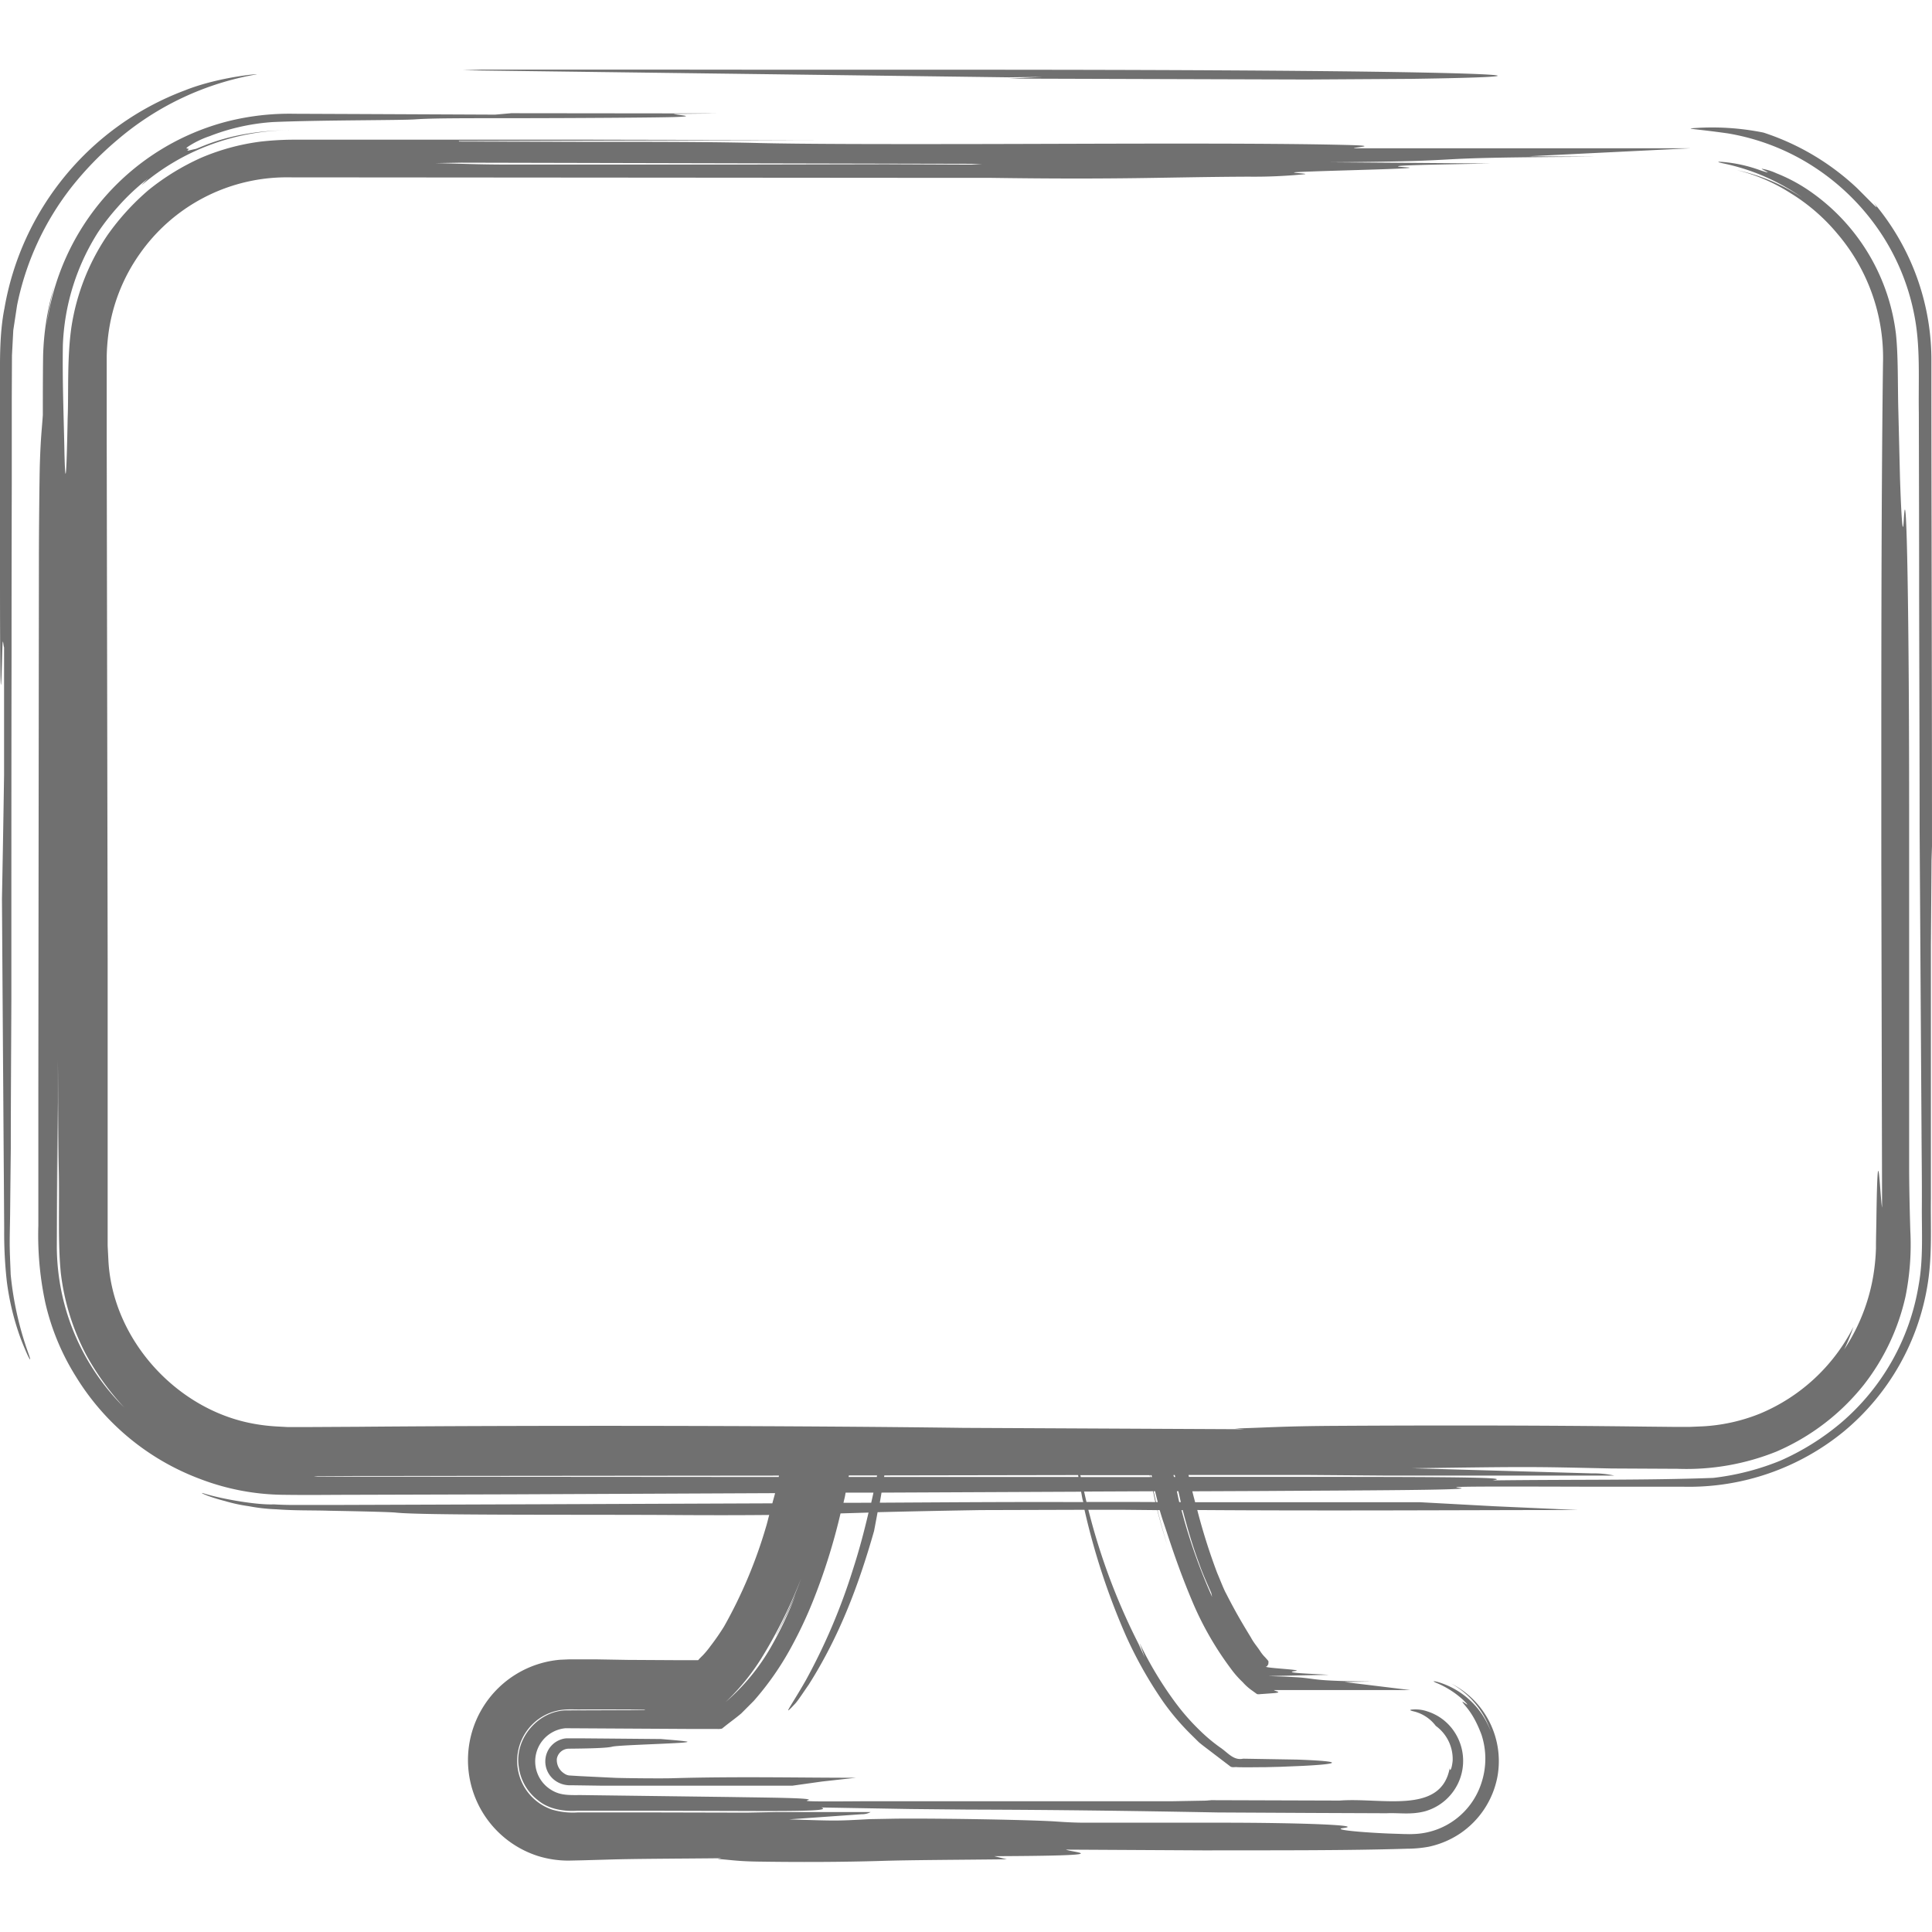 <svg id="Layer_1" data-name="Layer 1" xmlns="http://www.w3.org/2000/svg" viewBox="0 0 512 512"><defs><style>.cls-1{fill:#707070;}</style></defs><title>tv-handdrawn</title><path class="cls-1" d="M147.57,466.1a4.23,4.23,0,0,0,2,3.92,2.63,2.63,0,0,0,.86.41,1.71,1.71,0,0,0,.36.08l.93.06,2,.12,9.19.45c2.73.11,12.55.19,15.15.11,17.3-.51,34.7-.11,48.79-.13l-9,1-7.9,1.11-31.17,0-18.91,0-8.37-.12a7.1,7.1,0,0,1-2.53-.31,6.56,6.56,0,0,1-1.95-1,6.24,6.24,0,0,1-2.44-5.92,6.11,6.11,0,0,1,4.1-4.91,5.26,5.26,0,0,1,1.66-.3c.42,0,2.13,0,3.13,0l7.1.06,14.58.13c1.55.14,4.87.38,6.73.64.86.12-.15.29-2,.39-5.73.34-16.34.64-17.66,1s-5.93.48-11.48.53A3.23,3.23,0,0,0,147.57,466.1ZM512,228l-.1-3.75c-.06,8.76-.12,17.42-.19,26.26V317.6c-.1,7.41.37,14.92-.84,22.57a63.61,63.61,0,0,1-22.14,39.1A64.7,64.7,0,0,1,446.3,394H422.69c-30.73-.09-39.47-.08-36.09.27,6.28.64-28,.7-51.89.86l-18.73.08c.23,1,.5,1.93.74,2.9l59.72,0L396,399.17l22.29,1c-29.5,0-64.88.26-101,0a160.7,160.7,0,0,0,5.25,16.61c.71,1.67,1.85,4.6,2.4,5.53,2.88,5.66,4.91,8.91,6.57,11.65.79,1.48,1.67,2.4,2.47,3.65a9.89,9.89,0,0,0,1.31,1.61l.66.74.17.24c.1.11,0,.59,0,.79s-.36.38-.26.58c-2.65.43,10.36.9,7.34,1.27-3.25.47,3.39.68,9,1l-16.12.33,4.44.15,3.45.19c1.81.13,2.8.29,3.91.43,2.22.3,4.93.58,15.68.68l-7.22.14,17.36,2.12H337.63c0,.28,2.89.63-.56.86l-2.62.19c-.43,0-.95.15-1.36,0l-1.19-.86a14,14,0,0,1-2.57-2.28,25.15,25.15,0,0,1-3.12-3.55,84.25,84.25,0,0,1-10-17.29c-4-9.41-6.25-16.7-7.72-21.07-.4-1.15-.78-2.38-1.16-3.68h-.57q1.17,4.68,2.57,9.28c-1-3.13-1.85-6.21-2.64-9.28l-9.2-.09-9.07,0c.52,2,1.05,4,1.63,6a169.41,169.41,0,0,0,11.64,29.47l1.67,3.63-1.35-3.78a96.48,96.48,0,0,0,9.6,15.93,59.31,59.31,0,0,0,6.5,7.36,44,44,0,0,0,5.29,4.41c1.92,1.27,3.49,3.5,6.05,2.94l14.31.24c8.39.3,10.73.72,8.35,1.11-1.19.2-3.56.39-6.95.56l-5.82.24-4,.1c-2.37,0-4.85.07-7.41,0-.64-.12-1.46.22-2-.29l-1.64-1.25-3.29-2.51c-1.08-.84-2.24-1.67-3.27-2.54l-2.47-2.44a64.84,64.84,0,0,1-7-8.3,111.09,111.09,0,0,1-9.86-17.46,184.54,184.54,0,0,1-11-33.42l-27.49.08c-10.2.17-19.53.36-27.34.56-.32,1.75-.63,3.39-.94,5-4.1,14.39-9.15,27.83-17.33,40.73-1.4,2-2.87,4.28-3.61,5.05-3.74,4-1.11.73,2.88-6.27a160.16,160.16,0,0,0,12.41-29.16c1.63-5,3-10.12,4.19-15.25l-7.42.22a161.75,161.75,0,0,1-7.11,22.74,112.92,112.92,0,0,1-6.16,13.08,77.34,77.34,0,0,1-9.72,13.86l-3.31,3.32c-1.32,1.13-2.75,2.15-4.12,3.23l-1,.8a4.18,4.18,0,0,1-1.29.09h-2.63l-4.75,0L149.86,458a8.83,8.83,0,0,0-4.05,16.17c2.23,1.46,4.11,1.6,7.87,1.54l39.38.51c9.64.16,23.51.23,21,.86-1.37.34,2.16.36,14.58.27h81.82l10.61-.19-1.52-.1,35.46.11c11.1-.87,26.89,3.85,29.18-8.63,0,1.11.56.37.78-1.95a10.85,10.85,0,0,0-4.47-9.21,10.38,10.38,0,0,0-5.74-3.82c-1-.23-1.3-.39-.73-.49a9.63,9.63,0,0,1,4.21.46,13.45,13.45,0,0,1,7.35,5.68A13.89,13.89,0,0,1,377.67,480c-3.73,1-6.93.37-10.21.53l-19.73-.08-25-.13c-21-.39-42.25-.7-66.13-.76l-15.25-.15L217.65,479c2.14.76-2.6,1-19.16.93l-25.09-.07-20.4,0c-3.28.22-7.34-.3-10.2-2.59a13.32,13.32,0,0,1-5.34-9.2c-1.08-7.41,5.24-14.74,12.73-14.81l20.42-.07a1.25,1.25,0,0,0,.41-.11l-4.15-.06-12.77,0c-2.07.06-4.29-.22-6.64.38a13.4,13.4,0,0,0-6.1,3.3,13.64,13.64,0,0,0,5,22.88,19.23,19.23,0,0,0,6.73.73l6.39,0,12.78,0,25.56.06,8.21-.16h24.71a4.67,4.67,0,0,1-2.39.58l-19.24,1.36c12.73.42,12.59.42,21.31-.06l7.1-.13c13.1-.1,36.33.34,42.4.76,1.67.12,4.46.3,7.08.31l36.39,0c21.83,0,38.33.67,32.62,1.42-2,.26.32.66,4.5,1,2.09.17,4.65.33,7.38.45l4.2.14c.82,0,1.18.06,2.38,0a19.5,19.5,0,0,0,18.14-13.6,20.39,20.39,0,0,0,0-12.73c-2.27-6.08-4.5-7.65-5-8.61-.5-.73,2.94,2.17.12-.62a24.27,24.27,0,0,0-7-4.47c-1.19-.5-1-.59.29-.27a21.36,21.36,0,0,1,14.07,13.18,22.81,22.81,0,0,0-10.48-12.75,23.07,23.07,0,0,1,12.25,24.53,23.42,23.42,0,0,1-10,15.25,23.82,23.82,0,0,1-8.27,3.46,32.19,32.19,0,0,1-5.74.52c-15.93.5-35.34.41-53.62.44l-36.73-.2c1.41.73,15.22,1.6-19,1.74l3.31.82c-12.1.14-25,.18-32.84.42-11.1.34-22.47.35-33.18.19-5.39-.08-7.2-.46-10.62-.7l1-.19c-10.2.11-23.08.13-30.08.36l-6.72.19-3.73.08a27.32,27.32,0,0,1-8.11-1.23,26.69,26.69,0,0,1,5.92-52l2.31-.1h1.07l2.14,0,4.22,0,8.12.14,12.41.07h6.19c.08,0,.14,0,.19-.09l.27-.31,1-1a23.23,23.23,0,0,0,1.89-2.3,61.19,61.19,0,0,0,3.66-5.29A125.31,125.31,0,0,0,203,404.64c.31-1,.56-2.11.85-3.16-7.16.07-16.05.09-27.5,0-26.2-.12-64.63.1-71.39-.62-1.64-.17-9-.34-17.77-.5-4.52-.14-8.75,0-13.93-.38a47.64,47.64,0,0,1-7.3-.82,42.75,42.75,0,0,1-6.39-1.38c-5-1.27-7.48-2.68-5.22-1.9,4.92,1.47,14,3,18.24,2.79,3.52.23,6.45.15,9.5.15l9.06,0,17.88-.06,34.87-.12,60.78-.24c.23-.9.51-1.8.73-2.7l-69.07.31-40.93.12c-6.92,0-13.69.11-20.78,0a63.16,63.16,0,0,1-21.47-4.14,65.49,65.49,0,0,1-33-27.12A63.41,63.41,0,0,1,12,345.2a85.28,85.28,0,0,1-1.84-20.4c0-10,0-23,0-34.56.05-47.58.1-92.94.15-142.23,0-6.37.14-21.72.26-25.35.23-6.93.49-8.42.78-12.66,0-4.7,0-9.84.07-15.47a71.43,71.43,0,0,1,3-18.93,74.43,74.43,0,0,0-2.09,11A64.58,64.58,0,0,1,60.35,32.15a67.19,67.19,0,0,1,17.63-2l17.23.07,36,.16,4.29-.38,55.28.06-12.25.13c.73.33,6.88.62.08.83-5.38.16-26.23.28-41.09.3-16,0-22.77,0-27.37.3-3.38.29-24.37.16-37.72.72a56.2,56.2,0,0,0-16.89,3.75,24.78,24.78,0,0,0-5.63,2.72c-1.37.95.69.25-.12.93-.56.47,1.1-.12,2-.25,1.81-.55,9.91-5,25.8-5a61.9,61.9,0,0,0-22.16,4A60.26,60.26,0,0,0,37.52,49.09a20.9,20.9,0,0,1,1.77-1.83A58.29,58.29,0,0,0,31.07,55,60.86,60.86,0,0,0,26,61.52a59.9,59.9,0,0,0-9.34,29.95c-.16,10.38.29,20.52.42,28.59.28,10.85.59,4.46.85-9.23.28-6.75-.2-15.82,1-24.17a59.29,59.29,0,0,1,9.57-24.37,64.93,64.93,0,0,1,10.95-12,63.63,63.63,0,0,1,13.9-8.5,59.25,59.25,0,0,1,15.77-4.27,80.58,80.58,0,0,1,8.26-.5h79.3l59,.11-94.09.23.07.15,31.25.07c20.52,0,35.75,0,48.53.33,11.75.27,31.06.3,57.47.26,31.88-.06,75.8-.34,98.51.26,8.53.23,1.38.57,1.38.86h89.32l-43,2.12,17.86.14c-53.22.2-26.81,1.13-70.35,1.45l42.25.33c-13.89.29-30.33.5-22.28,1,6.29.36-20,.83-28.69,1.27-3.5.18,3.62.39,1.69.58a135,135,0,0,1-14.75.64c-22.51.1-33.08.82-68.57.31l-16.71,0L75.19,47A47.55,47.55,0,0,0,37.08,67.21a47.36,47.36,0,0,0-8.37,21.42,54.17,54.17,0,0,0-.43,5.8l0,7.32q0,7.43,0,14.77c.08,46.29.17,92,.25,138.32q0,20,0,40.12v35.17l.2,3.94c1.1,20.84,17.94,39.46,38.36,43.21a49.49,49.49,0,0,0,6.11.74l3.15.17h4L95,378.11c51.92-.44,119-.26,160.34.29l74.43.36-2.51-.19c8.47-.24,12.95-.62,26.28-.7,26.5-.16,54.64-.15,82.12.19l7.86.08,4.31,0,3.57-.15a47.47,47.47,0,0,0,15-3.36,48.84,48.84,0,0,0,24.78-23,52.75,52.75,0,0,1-2.45,6,50.5,50.5,0,0,0,7.66-19.25,54.79,54.79,0,0,0,.76-7.56c0-2.79.08-5.22.11-7.35.11-8.64.26-12.18.42-13,.33-1.59.73,7.82,1.09,9.56-.07-32.39-.14-61.94-.2-90.9,0-45.22-.06-93.27.44-132.69a50.62,50.62,0,0,0-12.1-34.52,50.47,50.47,0,0,0-12.35-10.7,47.31,47.31,0,0,0-14.28-6.14,50.27,50.27,0,0,1,17.33,7.3,56.19,56.19,0,0,0-21-9.09c-1.53-.34-1.71-.49-.16-.38a38.56,38.56,0,0,1,10,2.2c4.7,1.56-.49-.56.57-.37a15.11,15.11,0,0,1,3.73,1.17A44.13,44.13,0,0,1,479,50.23a53.82,53.82,0,0,1,23.44,38.24c.62,5.74.46,13.34.63,20s.32,13.09.45,18.27c.34,10.33.74,16,1,11.12.75-14.14,1.46,26.69,1.42,80.72,0,30,0,60.19,0,90,0,6.49.19,13.38.31,17.52A69.85,69.85,0,0,1,505,343.49,58.76,58.76,0,0,1,493.92,367a59.8,59.8,0,0,1-23.19,17.7,63.94,63.94,0,0,1-26.17,4.55L427,389.16c-21.59-.48-21.24-.49-52.74-.06l47.62,1.36a25.56,25.56,0,0,1,5.91.58H366.66l-20.31-.16-31.38,0,.1.51,33,0c41,0,52.71.17,47.42.93,22.77-.28,40.45,0,58.52-.66a67.63,67.63,0,0,0,17.88-4.6,66.58,66.58,0,0,0,16-10,60.84,60.84,0,0,0,20.58-36.54c1.24-6.85.8-13.82.84-20.71s-.06-13.7-.09-20.46l-.5-79.13c0-17.5-.09-41.13-.13-62,0-16.23-.05-32.55-.08-48.82-.13-8.13.38-16.33-.87-24.05a59.85,59.85,0,0,0-8.12-21.89A61.5,61.5,0,0,0,477,42a60.26,60.26,0,0,0-19.1-6.65c-9.73-1.38-12.31-1.21-7.49-1.49a68.54,68.54,0,0,1,16.94,1.28,66,66,0,0,1,24.85,14.77c4.54,4.52,6.23,6.43,4.36,3.82A64.55,64.55,0,0,1,511.84,96q0,22.24.05,44.27C511.93,169.65,512,198.84,512,228ZM115.34,43.23c6.14.13,11.43.37,18.58.38l63.24,0,37.61-.08,22.59.1,2.88-.21-138-.31ZM32.92,373a69.92,69.92,0,0,1-10-13.82,62.21,62.21,0,0,1-6.8-21.79c-.82-8.28-.34-17.7-.54-27.19s-.15-19.38-.23-29.19c0,14.88,0,27.48,0,40.07l0,.93c0-6.08-.06-12.17-.16-29.89-.07,20.09-.1,31.64-.13,38.61A60.34,60.34,0,0,0,32.92,373Zm278.41,17.9H311c0,.17.08.34.11.51h.37C311.4,391.26,311.36,391.09,311.32,390.92Zm-24.91.54,18.36,0c0-.17-.07-.34-.11-.51l-18.37,0C286.34,391.11,286.38,391.28,286.42,391.45Zm18.86,0-.1-.51h-.37c0,.17,0,.34.08.51ZM234.36,391l-.07.42,51.5,0c0-.17-.07-.34-.09-.51Zm-2,.42.07-.42h-7.47l-.07.41Zm-26,0,.08-.37-113,.11-10.27.06a7,7,0,0,0,1,.11Zm-.71,42,.14-.35a128.75,128.75,0,0,0,6.49-14.69,130.84,130.84,0,0,1-10,20.25,59.31,59.31,0,0,1-10,12.44,55.5,55.5,0,0,0,11.95-14.45,96.75,96.75,0,0,0,6.61-14A116.12,116.12,0,0,1,205.66,433.43Zm25.23-35.18c.2-.89.41-1.78.59-2.68l-7.37,0c-.07.33-.11.67-.18,1-.12.57-.27,1.13-.39,1.7Zm56.17-.18c0-.22-.11-.45-.16-.67-.15-.67-.25-1.39-.39-2.07l-52.89.24c-.16,1-.31,1.82-.45,2.67C250,398.14,266.68,398,287.06,398.07Zm19.12,0c-.23-1-.39-1.91-.6-2.86l-18.27.08c.21.92.4,1.84.63,2.75l11.36,0Zm.65,0q-.36-1.37-.71-2.86h-.38c.21,1,.41,1.91.63,2.86Zm6.6,2.13h-.31a148.62,148.62,0,0,0,8.11,23l-.23-1.07c-1.12-2.57-2.3-5.13-3.22-7.81-1.66-4.43-3-9-4.21-13.61C313.51,400.61,313.48,400.42,313.43,400.23Zm-1.14-5h-.4c.22,1,.39,1.93.63,2.89h.42C312.71,397.14,312.51,396.17,312.29,395.21ZM2.83,337.76c-.09-2.52-.24-5.47-.26-8.11,0-2.45.07-5,.11-7.73.05-5.39.11-11.25.18-17.41,0-12.34.1-25.94.15-39.69,0-30.3,0-60.72.05-91.09q0-22.77.06-45.48,0-11.35,0-22.67l.05-11.42.35-6.64,1-6.58A74.69,74.69,0,0,1,19,49.53,86.52,86.52,0,0,1,31.11,37.07a76.92,76.92,0,0,1,36.7-17.33c2-.33-9.52.5-18.76,4.19A75.34,75.34,0,0,0,1.18,81.71C-.15,88.34,0,95.77,0,100.77l0,16.7c0,11.13,0,22.22,0,33.13,0,33.57.2,37.94.61,21.85.12-4.82.31-.87.47-.93,0,11.56,0,27.24,0,33.81C.87,219.54.69,229.11.52,238.2c.11,17.2.22,34,.34,50.59q.08,12.43.17,24.7l.08,12.26a116.07,116.07,0,0,0,.69,13.79A69.08,69.08,0,0,0,5.51,354.8c2.38,6.09,3.09,6.73,1.93,3.61A86.13,86.13,0,0,1,2.83,337.76ZM276.25,20.38l-8.87.45,79.05.24,27.62-.17c41.55-.61,23.16-1.64-28.75-2.1-55.23-.49-114.39-.25-171.46-.36H127.77l-5.12.18,144.72,1.87Z"/></svg>